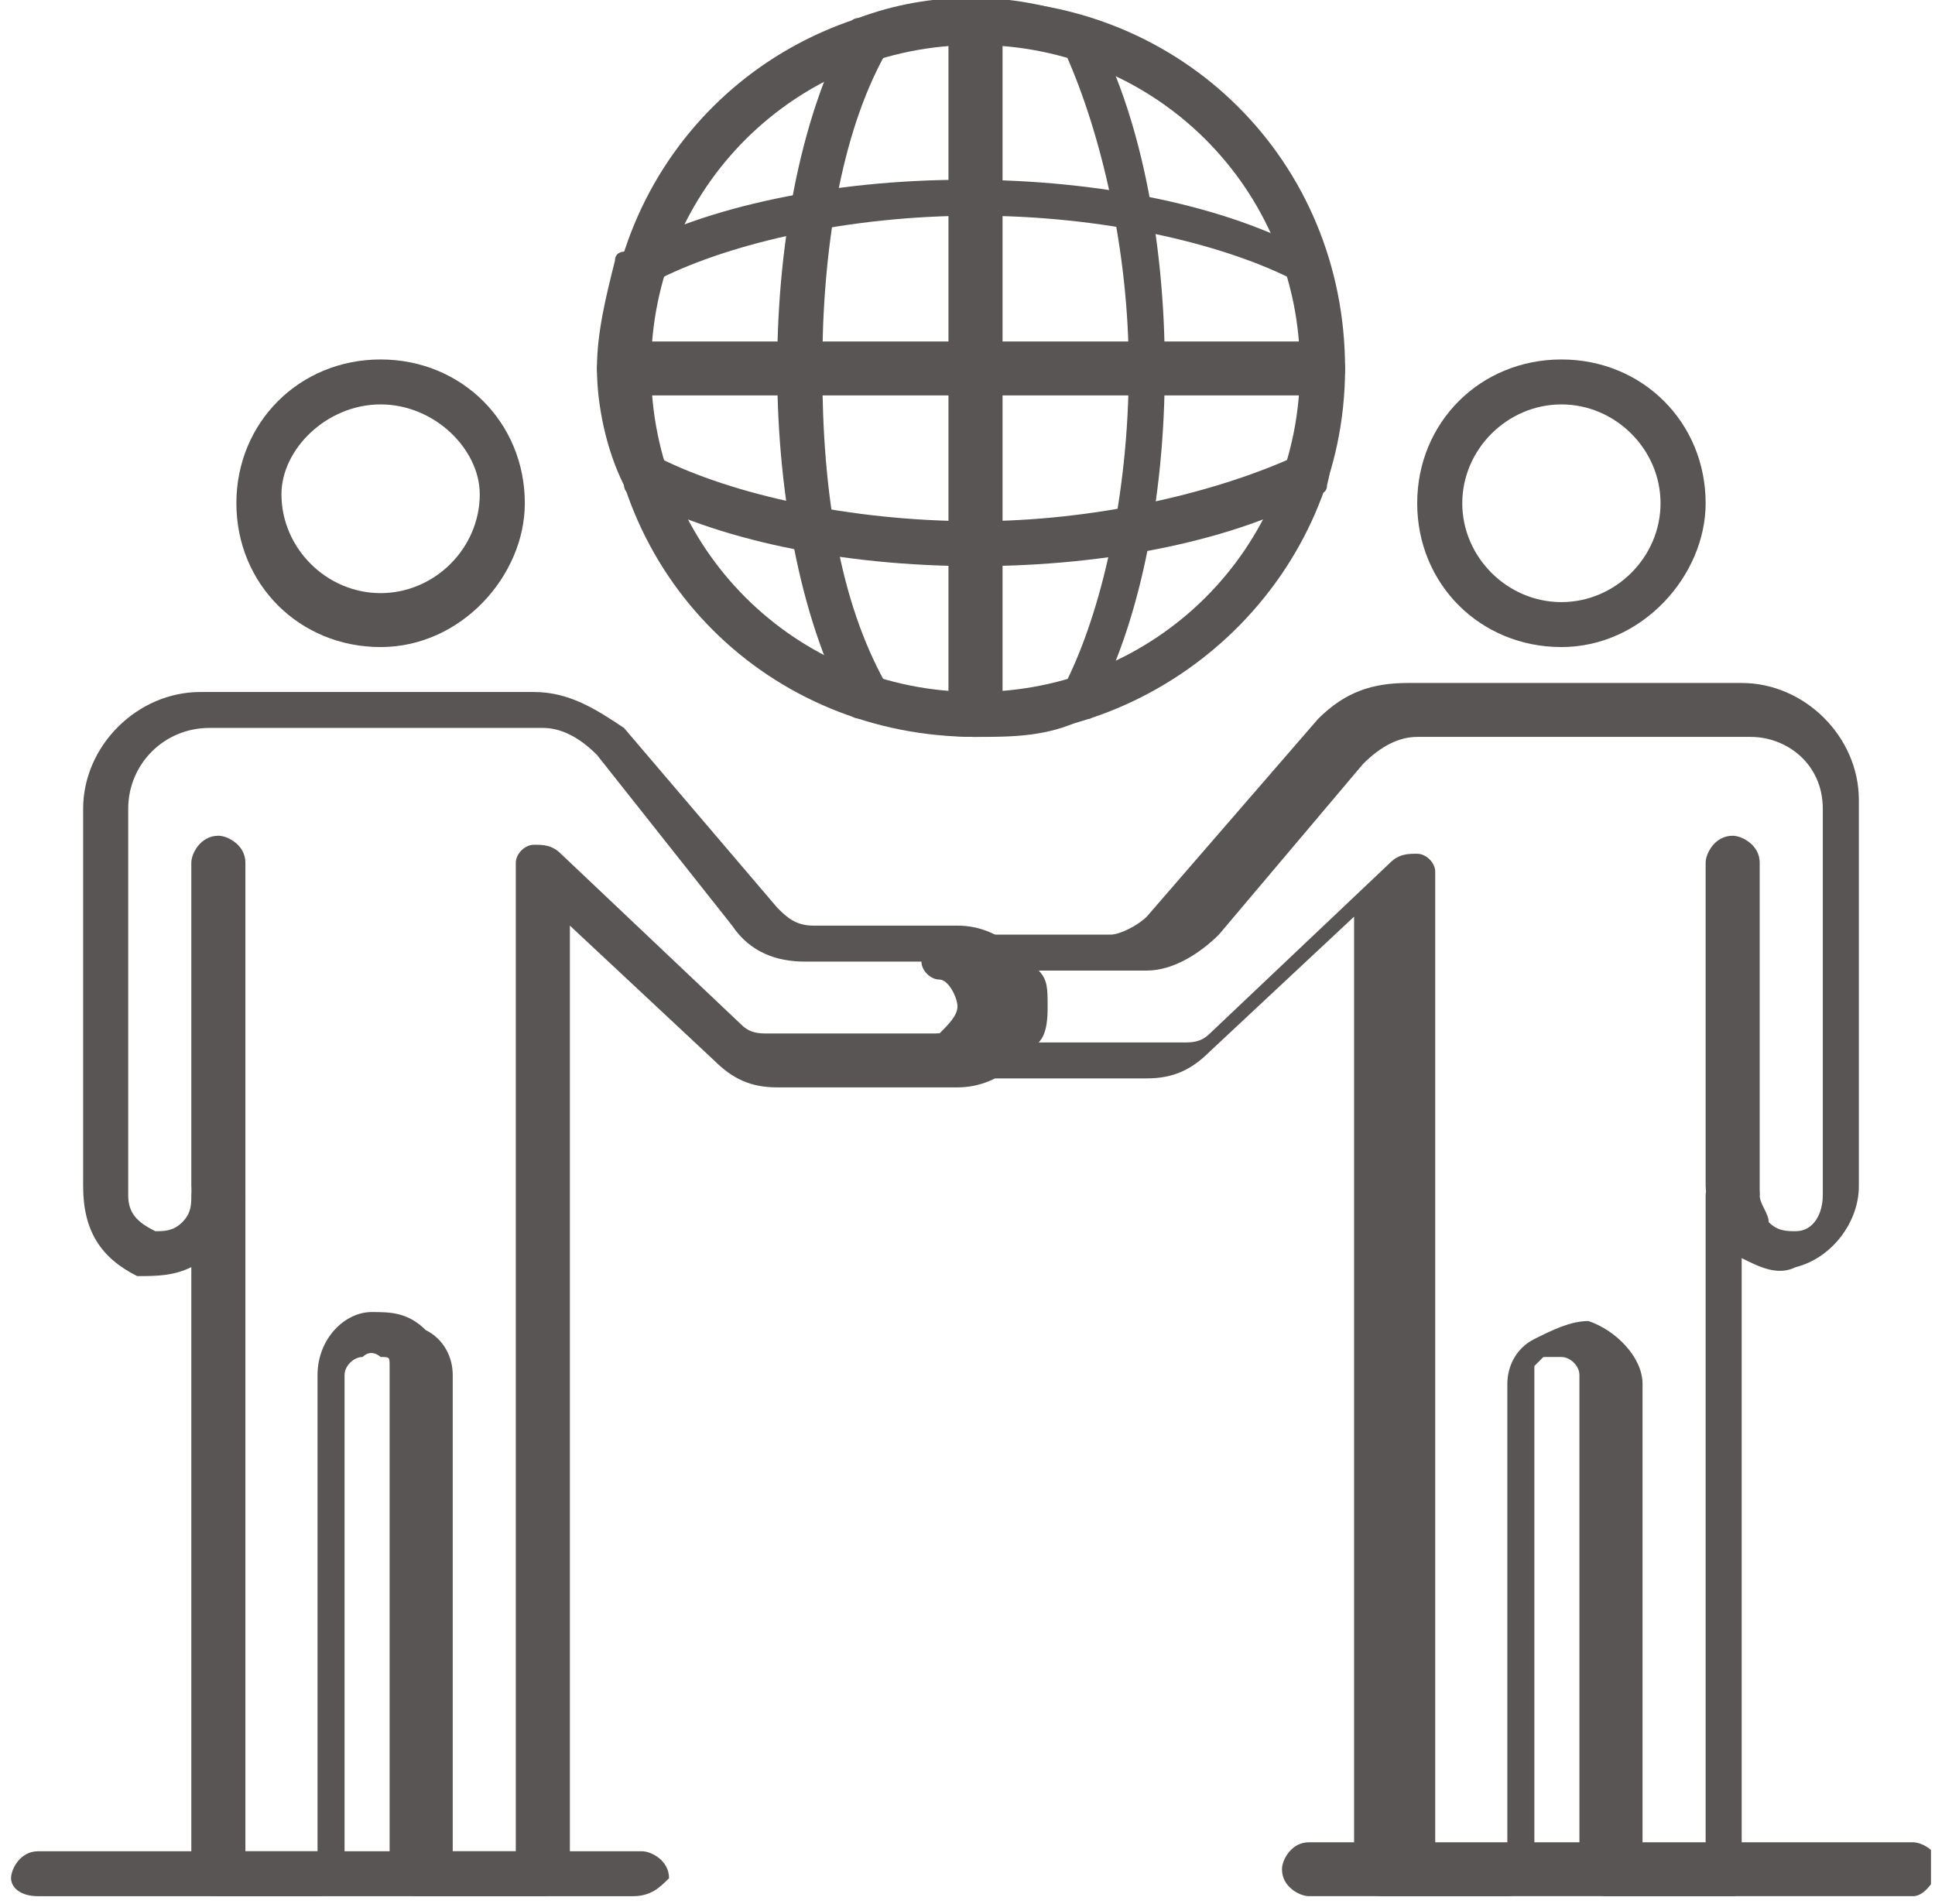 <svg width="62" height="61" viewBox="0 0 62 61" fill="none" xmlns="http://www.w3.org/2000/svg">
<g clip-path="url(#clip0)">
<path d="M12.195 20.733C9.596 20.733 7.574 18.717 7.574 16.125C7.574 13.534 9.596 11.518 12.195 11.518C14.795 11.518 16.816 13.534 16.816 16.125C16.816 18.429 14.795 20.733 12.195 20.733ZM12.195 12.958C10.463 12.958 9.018 14.398 9.018 15.837C9.018 17.565 10.463 19.005 12.195 19.005C13.928 19.005 15.372 17.565 15.372 15.837C15.372 14.398 13.928 12.958 12.195 12.958Z" fill="#585554"/>
<path d="M6.997 38.873C6.708 38.873 6.13 38.586 6.13 38.01V27.643C6.13 27.355 6.419 26.779 6.997 26.779C7.285 26.779 7.863 27.067 7.863 27.643V38.297C7.574 38.586 7.285 38.873 6.997 38.873Z" fill="#585554"/>
<path d="M17.394 60.758H13.351C13.062 60.758 12.484 60.47 12.484 59.894V43.769C12.484 43.481 12.484 43.481 12.195 43.481C12.195 43.481 11.906 43.193 11.618 43.481C11.329 43.481 11.04 43.769 11.04 44.057V59.894C11.04 60.182 10.751 60.758 10.174 60.758H6.997C6.419 60.758 6.13 60.47 6.13 60.182V40.601C5.553 40.889 4.975 40.889 4.397 40.889C3.242 40.313 2.664 39.45 2.664 38.01V25.916C2.664 23.9 4.397 22.173 6.419 22.173H11.04C11.329 22.173 11.618 22.173 11.906 22.173C12.195 22.173 12.773 22.173 13.351 22.173H17.105C18.26 22.173 19.127 22.748 19.993 23.324L24.903 29.083C25.192 29.371 25.48 29.659 26.058 29.659H30.679C32.123 29.659 33.279 30.811 33.279 32.251C33.279 33.691 32.123 34.842 30.679 34.842H24.903C24.037 34.842 23.459 34.554 22.881 33.978L18.26 29.659V60.47C18.26 60.47 17.683 60.758 17.394 60.758ZM14.217 59.318H16.527V27.644C16.527 27.356 16.816 27.068 17.105 27.068C17.394 27.068 17.683 27.068 17.971 27.356L23.748 32.827C24.037 33.115 24.325 33.115 24.614 33.115H30.39C30.968 33.115 31.546 32.539 31.546 31.963C31.546 31.387 30.968 30.811 30.39 30.811H25.769C24.903 30.811 24.037 30.523 23.459 29.659L19.127 24.188C18.549 23.612 17.971 23.324 17.394 23.324H13.639C13.062 23.324 12.773 23.324 12.195 23.324C11.906 23.324 11.618 23.324 11.329 23.324H6.708C5.264 23.324 4.108 24.476 4.108 25.916V38.298C4.108 38.874 4.397 39.162 4.975 39.45C5.264 39.45 5.553 39.45 5.841 39.162C6.13 38.874 6.13 38.586 6.13 38.298C6.13 37.722 6.419 37.434 6.997 37.434C7.285 37.434 7.863 37.722 7.863 38.298V59.318H10.174V44.057C10.174 42.905 11.04 42.041 11.906 42.041C12.484 42.041 13.062 42.041 13.639 42.617C14.217 42.905 14.506 43.481 14.506 44.057V59.318H14.217Z" fill="#585554"/>
<path d="M20.282 60.758H1.22C0.643 60.758 0.354 60.47 0.354 60.182C0.354 59.894 0.643 59.318 1.22 59.318H20.571C20.86 59.318 21.437 59.606 21.437 60.182C21.148 60.47 20.86 60.758 20.282 60.758Z" fill="#585554"/>
<path d="M50.03 20.733C47.43 20.733 45.409 18.717 45.409 16.125C45.409 13.534 47.43 11.518 50.03 11.518C52.629 11.518 54.651 13.534 54.651 16.125C54.651 18.429 52.629 20.733 50.03 20.733ZM50.03 12.958C48.297 12.958 46.853 14.398 46.853 16.125C46.853 17.853 48.297 19.293 50.03 19.293C51.762 19.293 53.206 17.853 53.206 16.125C53.206 14.398 51.762 12.958 50.03 12.958Z" fill="#585554"/>
<path d="M55.517 38.873C55.228 38.873 54.651 38.586 54.651 38.01V27.643C54.651 27.355 54.939 26.779 55.517 26.779C55.806 26.779 56.383 27.067 56.383 27.643V38.297C56.095 38.586 55.806 38.873 55.517 38.873Z" fill="#585554"/>
<path d="M61.293 60.758H41.943C41.654 60.758 41.076 60.469 41.076 59.894C41.076 59.606 41.365 59.03 41.943 59.03H61.293C61.582 59.03 62.16 59.318 62.16 59.894C61.871 60.469 61.582 60.758 61.293 60.758Z" fill="#585554"/>
<path d="M55.517 60.758H51.474C51.185 60.758 50.607 60.47 50.607 59.894V44.057C50.607 43.769 50.318 43.481 50.029 43.481C49.741 43.481 49.741 43.481 49.452 43.481L49.163 43.769V59.894C49.163 60.182 48.874 60.758 48.297 60.758H44.253C43.965 60.758 43.387 60.47 43.387 59.894V29.371L38.766 33.691C38.188 34.266 37.611 34.554 36.744 34.554H30.968C30.679 34.554 30.39 34.554 30.102 34.266C29.813 34.266 29.524 33.978 29.524 33.691C29.524 33.403 29.813 33.115 30.102 33.115C30.39 32.827 30.679 32.539 30.679 32.251C30.679 31.963 30.39 31.387 30.102 31.387C29.813 31.387 29.524 31.099 29.524 30.811C29.524 30.523 29.813 30.235 30.102 30.235C30.39 30.235 30.679 29.947 30.968 29.947H35.589C35.878 29.947 36.455 29.659 36.744 29.371L42.232 23.036C43.098 22.172 43.965 21.884 45.12 21.884H48.874C49.452 21.884 49.741 21.884 50.318 21.884C50.607 21.884 50.896 21.884 51.185 21.884H55.806C57.828 21.884 59.56 23.612 59.56 25.628V38.01C59.56 39.161 58.694 40.313 57.539 40.601C56.961 40.889 56.383 40.601 55.806 40.313V59.894C56.095 60.47 55.806 60.758 55.517 60.758ZM52.34 59.318H54.651V38.298C54.651 38.01 54.939 37.434 55.517 37.434C55.806 37.434 56.383 37.722 56.383 38.298C56.383 38.586 56.672 38.874 56.672 39.161C56.961 39.45 57.25 39.45 57.539 39.45C58.116 39.45 58.405 38.874 58.405 38.298V25.916C58.405 24.476 57.25 23.612 56.095 23.612H51.474C51.185 23.612 50.896 23.612 50.607 23.612C50.029 23.612 49.741 23.612 49.163 23.612H45.409C44.831 23.612 44.253 23.9 43.676 24.476L39.055 29.947C38.477 30.523 37.611 31.099 36.744 31.099H33.279C33.567 31.387 33.567 31.675 33.567 32.251C33.567 32.539 33.567 33.115 33.279 33.403H37.9C38.188 33.403 38.477 33.403 38.766 33.115L44.542 27.643C44.831 27.356 45.12 27.356 45.409 27.356C45.697 27.356 45.986 27.643 45.986 27.931V59.606H48.297V44.345C48.297 43.769 48.586 43.193 49.163 42.905C49.741 42.617 50.318 42.329 50.896 42.329C51.762 42.617 52.629 43.481 52.629 44.345V59.318H52.34Z" fill="#585554"/>
<path d="M31.257 23.612C24.614 23.612 19.416 18.429 19.416 11.806C19.416 5.183 24.614 0 31.257 0C37.9 0 43.098 5.183 43.098 11.806C43.098 18.429 37.611 23.612 31.257 23.612ZM31.257 1.44C25.481 1.44 20.86 6.047 20.86 11.806C20.86 17.565 25.481 22.172 31.257 22.172C37.033 22.172 41.654 17.565 41.654 11.806C41.654 6.047 37.033 1.44 31.257 1.44Z" fill="#585554"/>
<path d="M31.257 23.612C30.102 23.612 28.946 23.324 27.791 23.036C27.502 23.036 27.213 23.036 27.213 22.748C25.769 20.157 24.903 16.125 24.903 11.806C24.903 7.487 25.769 3.456 27.213 0.864C27.213 0.576 27.502 0.576 27.502 0.576C29.813 -0.288 32.412 -0.288 34.722 0.576C35.011 0.576 35.011 0.864 35.011 0.864C36.455 3.456 37.322 7.487 37.322 11.806C37.322 16.125 36.455 20.157 35.011 22.748C35.011 23.036 35.011 23.036 34.722 23.036C33.567 23.612 32.412 23.612 31.257 23.612ZM28.369 21.884C30.102 22.46 32.123 22.46 34.145 21.884C35.3 19.581 36.167 15.837 36.167 11.806C36.167 8.063 35.3 4.319 34.145 1.728C32.412 1.152 30.39 1.152 28.369 1.728C26.925 4.319 26.347 8.063 26.347 11.806C26.347 15.837 26.925 19.293 28.369 21.884Z" fill="#585554"/>
<path d="M31.257 18.141C26.925 18.141 22.881 17.277 20.282 15.837C19.993 15.837 19.993 15.549 19.993 15.549C19.416 14.398 19.127 12.958 19.127 11.806C19.127 10.654 19.416 9.502 19.704 8.351C19.704 8.063 19.993 8.063 19.993 8.063C22.592 6.623 26.636 5.759 30.968 5.759C35.3 5.759 39.343 6.623 41.943 8.063C42.232 8.063 42.232 8.351 42.232 8.351C42.52 9.502 42.809 10.654 42.809 11.806C42.809 12.958 42.809 14.398 42.52 15.549C42.52 15.837 42.232 15.837 42.232 15.837C39.632 17.277 35.589 18.141 31.257 18.141ZM21.148 14.685C23.459 15.837 27.213 16.701 31.257 16.701C35.011 16.701 38.766 15.837 41.365 14.685C41.654 13.822 41.654 12.67 41.654 11.806C41.654 10.942 41.654 9.79 41.365 8.926C39.055 7.775 35.3 6.911 31.257 6.911C27.213 6.911 23.459 7.775 21.148 8.926C20.86 9.79 20.86 10.942 20.86 11.806C20.86 12.958 20.86 13.822 21.148 14.685Z" fill="#585554"/>
<path d="M31.257 23.612C30.968 23.612 30.39 23.324 30.39 22.748V0.864C30.39 0.576 30.679 0 31.257 0C31.546 0 32.123 0.288 32.123 0.864V23.036C31.834 23.324 31.546 23.612 31.257 23.612Z" fill="#585554"/>
<path d="M42.232 12.67H19.993C19.704 12.67 19.127 12.382 19.127 11.806C19.127 11.518 19.416 10.942 19.993 10.942H42.232C42.52 10.942 43.098 11.23 43.098 11.806C43.098 12.382 42.809 12.67 42.232 12.67Z" fill="#585554"/>
</g>
<defs>
<clipPath id="clip0">
<rect width="61.517" height="60.757" fill="white" transform="translate(0.354)"/>
</clipPath>
</defs>
</svg>

